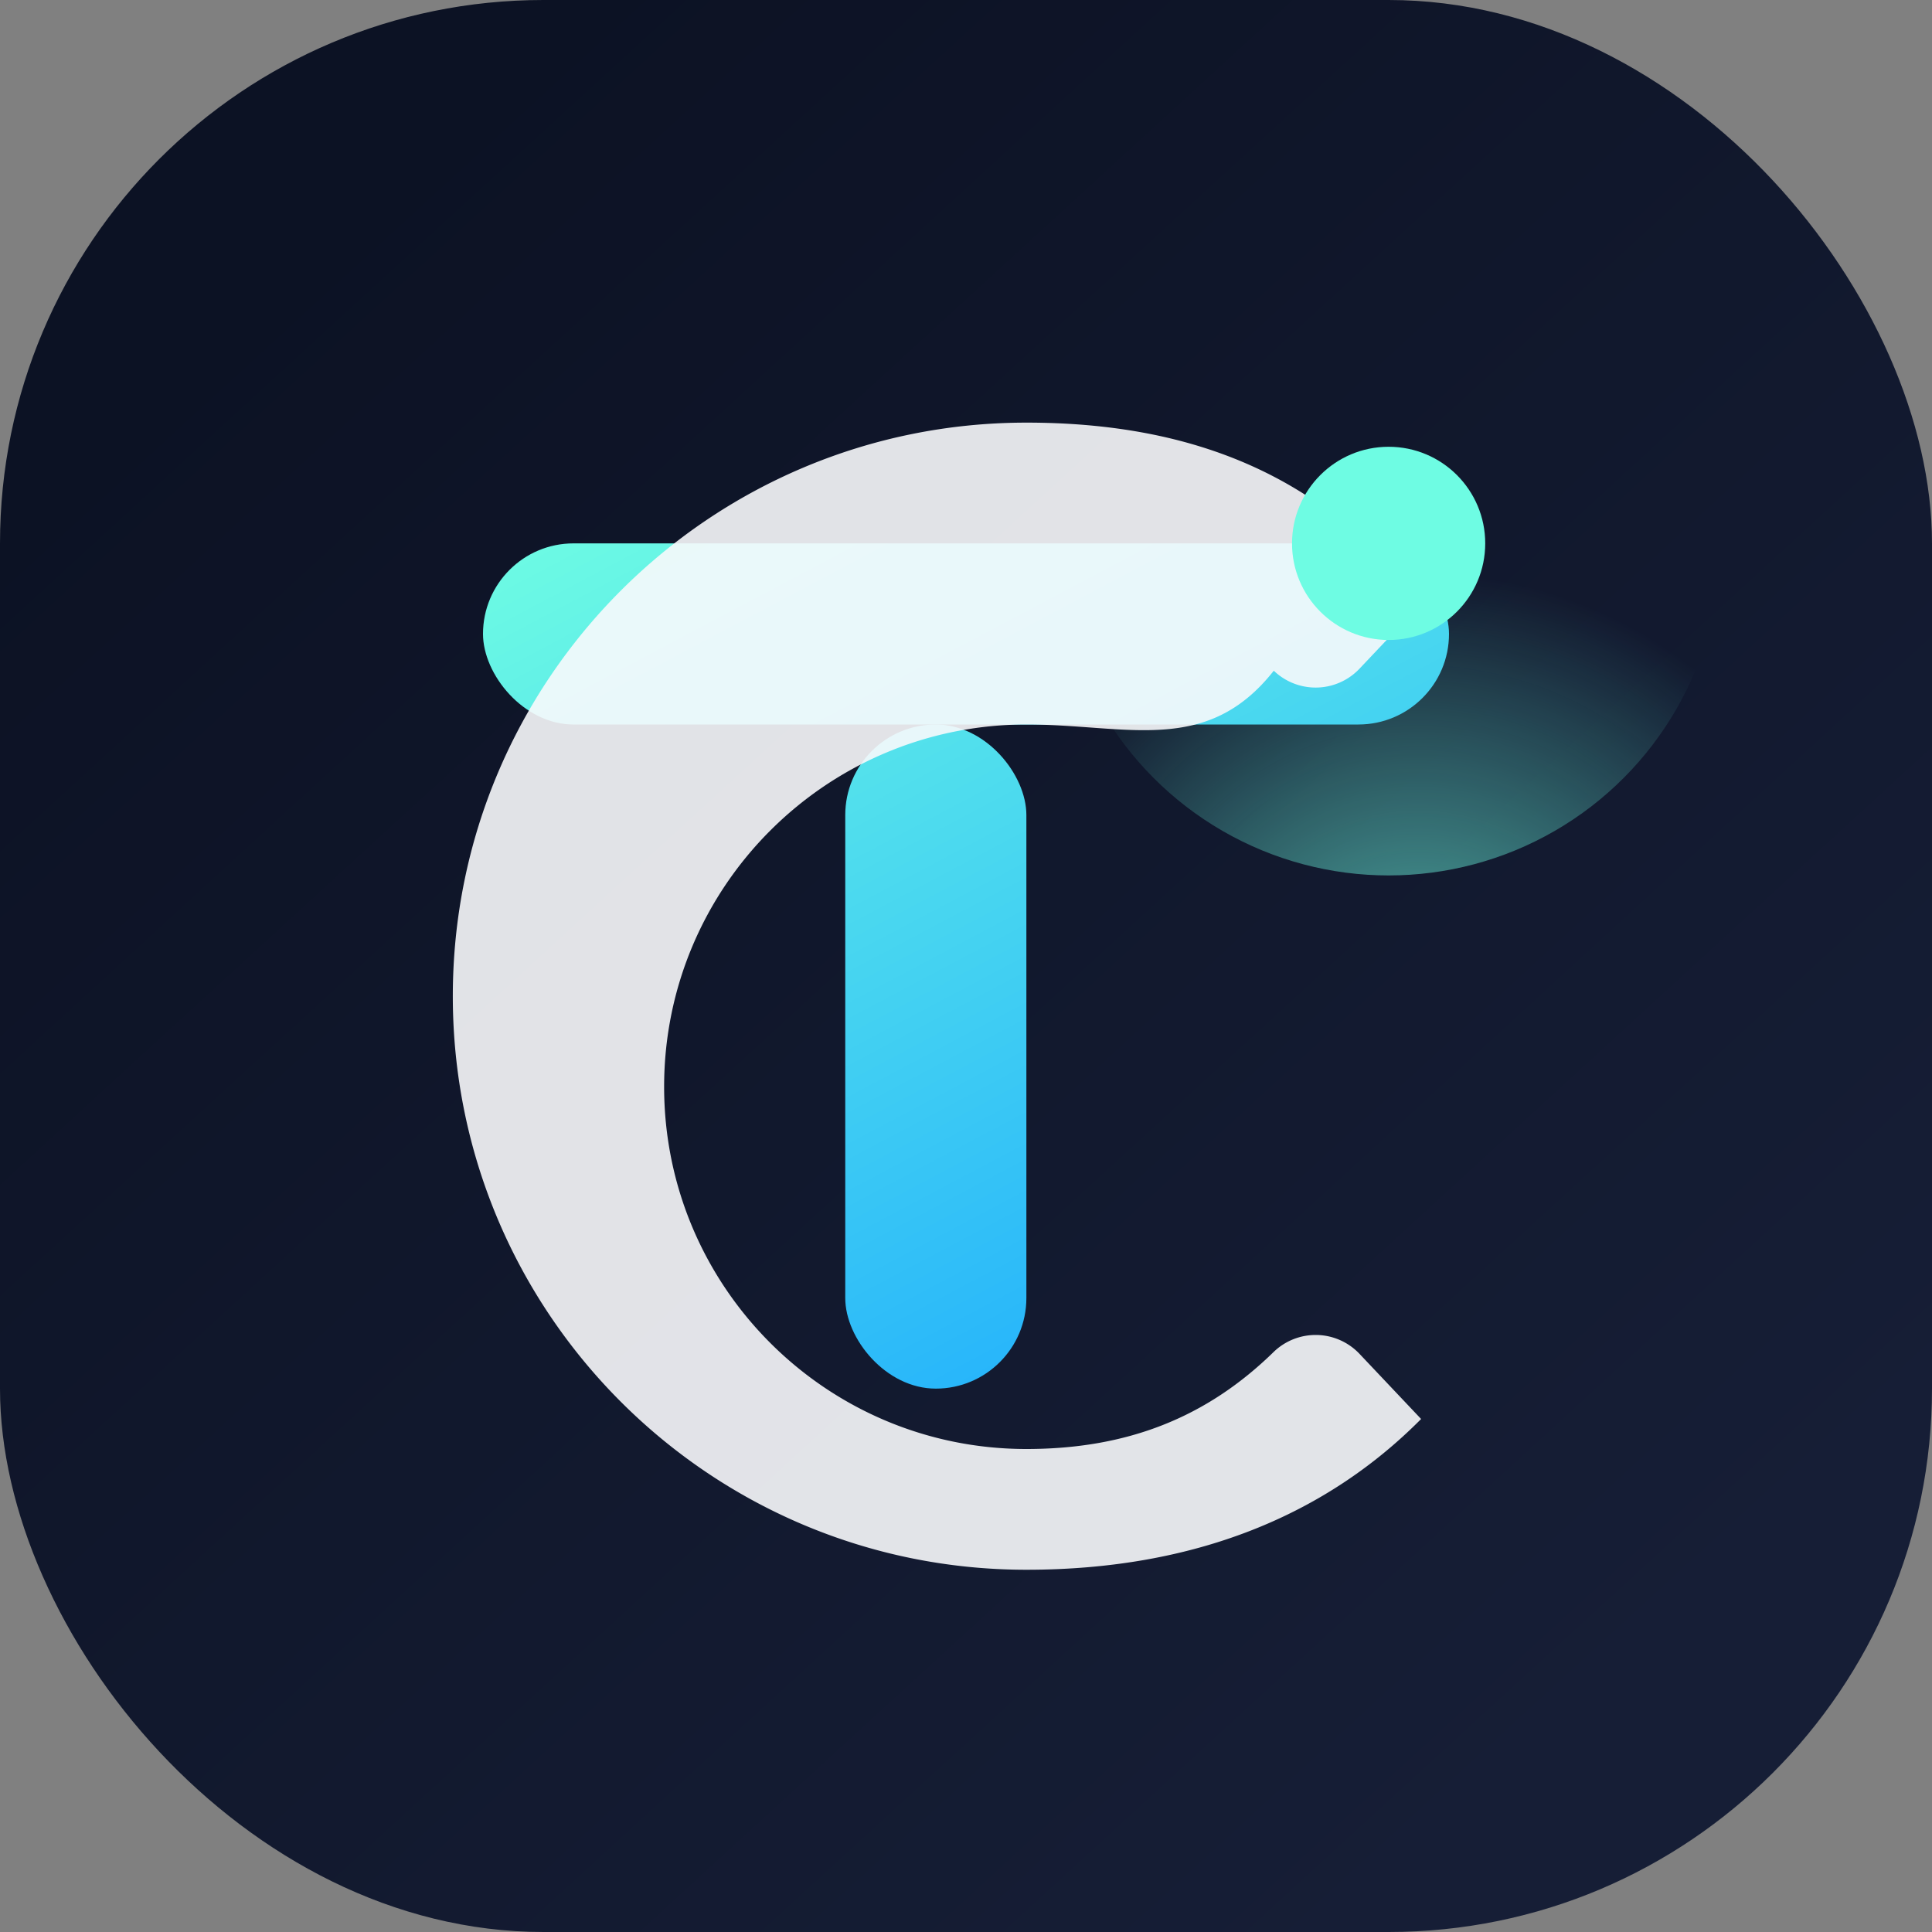 <svg xmlns="http://www.w3.org/2000/svg" viewBox="0 0 64 64" fill="none">
  <rect x="0" y="0" width="64" height="64" fill="#808080" stroke="none"/>
  <defs>
    <linearGradient id="tc-surface" x1="10" y1="8" x2="54" y2="56" gradientUnits="userSpaceOnUse">
      <stop stop-color="#0C1224"/>
      <stop offset="1" stop-color="#161E36"/>
    </linearGradient>
    <linearGradient id="tc-strut" x1="20" y1="16" x2="38" y2="50" gradientUnits="userSpaceOnUse">
      <stop stop-color="#6EFCE3"/>
      <stop offset="1" stop-color="#1AA8FF"/>
    </linearGradient>
    <radialGradient id="tc-glow" cx="0" cy="0" r="1" gradientUnits="userSpaceOnUse" gradientTransform="rotate(135 16.485 26.637) scale(14.849)">
      <stop stop-color="#6EFCE3" stop-opacity=".9"/>
      <stop offset="1" stop-color="#6EFCE3" stop-opacity="0"/>
    </radialGradient>
  </defs>
  <rect width="64" height="64" rx="18" fill="url(#tc-surface)"/>
  <circle cx="46" cy="18" r="11" fill="url(#tc-glow)" opacity=".75"/>
  <rect x="16" y="18" width="32" height="6" rx="3" fill="url(#tc-strut)"/>
  <rect x="28" y="24" width="6" height="22" rx="3" fill="url(#tc-strut)"/>
  <path d="M34 24c-6.627 0-12 5.373-12 12s5.373 12 12 12c3.341 0 5.97-1.042 8.196-3.219a2 2 0 0 1 2.828.055l2.052 2.17C43.947 50.162 39.627 52 34 52 23.507 52 15 43.493 15 33s8.507-19 19-19c5.627 0 9.947 1.838 13.076 5.994l-2.052 2.169a2 2 0 0 1-2.828.055C39.97 25.042 37.341 24 34 24Z" fill="#F8FAFC" fill-opacity=".9"/>
  <circle cx="46" cy="18" r="3.2" fill="#6EFCE3"/>
</svg>
